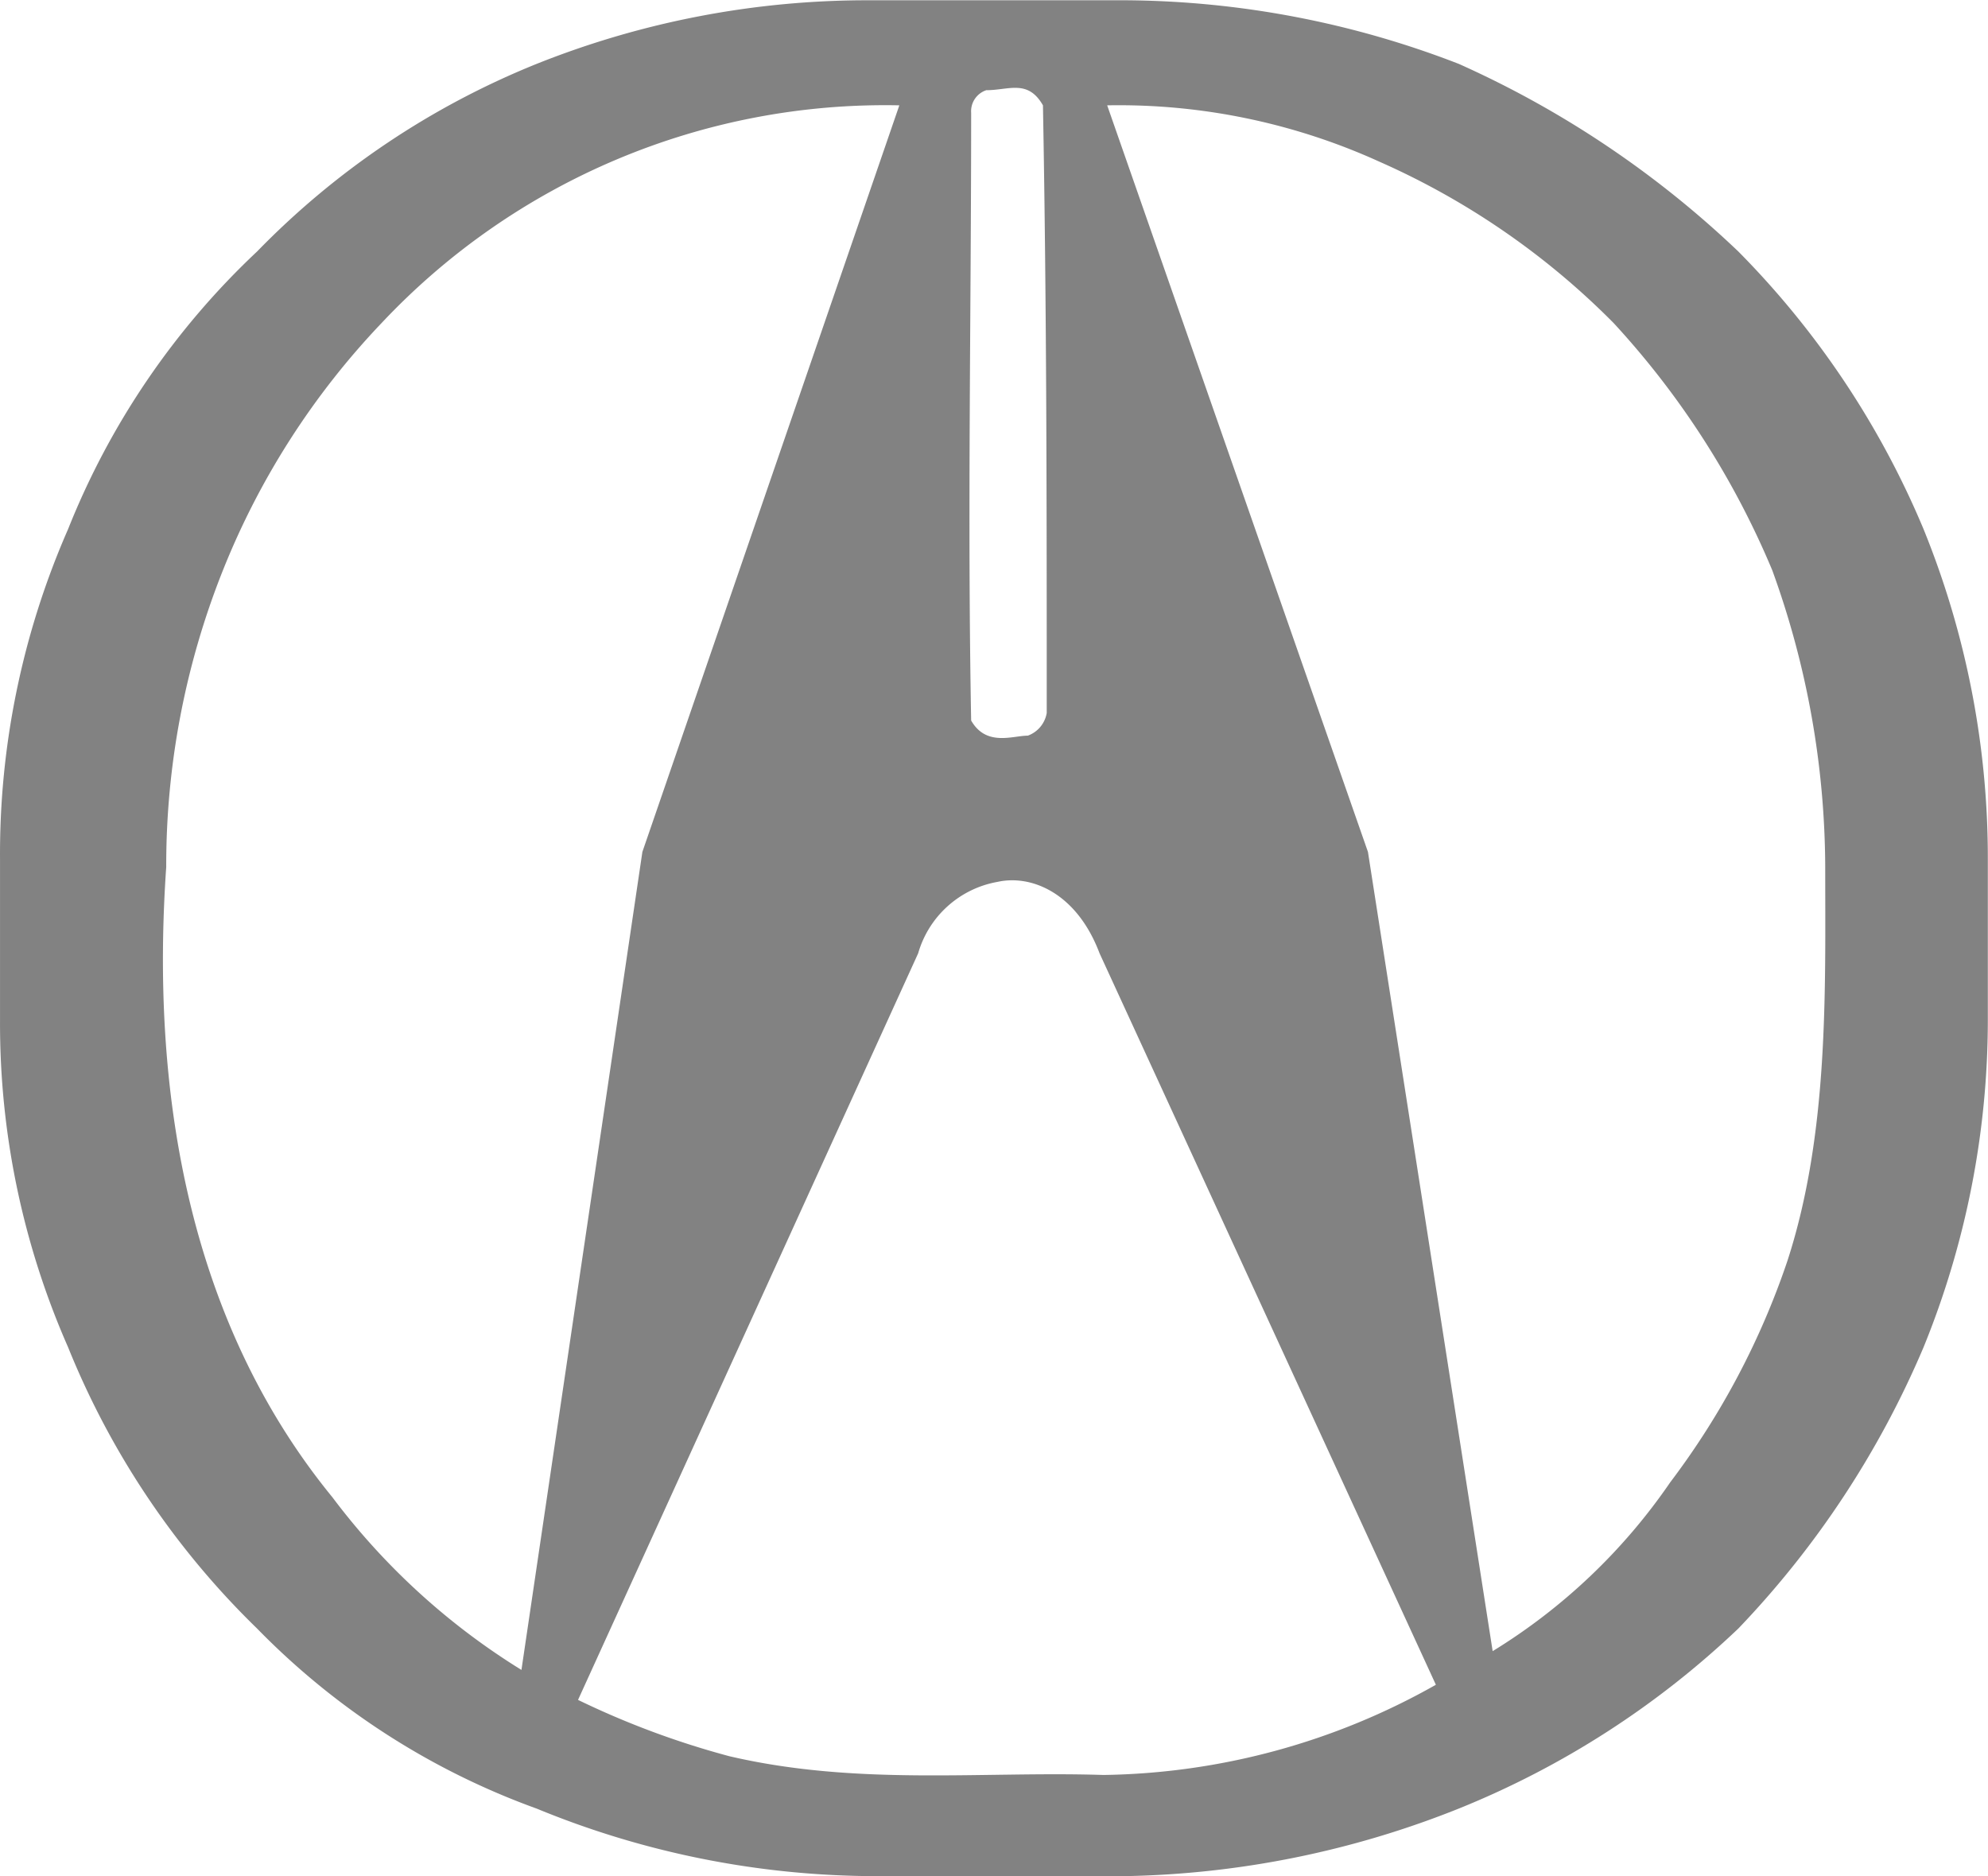 <svg xmlns="http://www.w3.org/2000/svg" width="70.969" height="66.97" viewBox="0 0 70.969 66.97">
<defs>
    <style>
      .cls-1 {
        fill: #828282;
        fill-rule: evenodd;
      }
    </style>
  </defs>
  <path id="_3" data-name="3" class="cls-1" d="M983.839,2804.01a27.834,27.834,0,0,1-4.181,7.9,20.968,20.968,0,0,1-6.341,6.03l-4.452-28.53-9.309-26.65a22.486,22.486,0,0,1,9.714,2.01,27.27,27.27,0,0,1,8.364,5.76,30.14,30.14,0,0,1,5.666,8.83,31.275,31.275,0,0,1,1.889,10.59c0,4.41.134,9.5-1.35,14.06h0Zm-24.418,18.35c-4.317-.14-8.768.4-13.355-0.67a30.31,30.31,0,0,1-5.4-2.01l12.142-26.65a3.6,3.6,0,0,1,2.833-2.55c1.214-.27,2.833.4,3.643,2.55l12.006,26.11a24.78,24.78,0,0,1-11.872,3.22h0Zm-20.775-3.75a24.586,24.586,0,0,1-6.746-6.16c-5.261-6.43-6.475-14.74-5.935-22.5a28.423,28.423,0,0,1,2.023-10.59,27.628,27.628,0,0,1,5.666-8.83,24.661,24.661,0,0,1,18.482-7.77l-9.173,26.65Zm16.054-55.58a0.792,0.792,0,0,1,.539-0.81c0.809,0,1.484-.4,2.024.54,0.135,7.36.135,14.46,0.135,21.69a1.045,1.045,0,0,1-.675.81c-0.539,0-1.484.4-2.023-.54-0.135-7.23,0-14.6,0-21.69h0Zm34,14.86a31.169,31.169,0,0,0-6.61-9.91,35.375,35.375,0,0,0-9.983-6.7,33.424,33.424,0,0,0-11.872-2.27h-9.174a31.8,31.8,0,0,0-11.872,2.27,29.1,29.1,0,0,0-9.983,6.7,27.612,27.612,0,0,0-6.745,9.91,28.849,28.849,0,0,0-2.429,11.79v5.76a28.673,28.673,0,0,0,2.429,11.65,29.279,29.279,0,0,0,6.745,10.04,26.551,26.551,0,0,0,9.983,6.43,31.887,31.887,0,0,0,11.872,2.41h9.174a33.611,33.611,0,0,0,11.872-2.41,31.614,31.614,0,0,0,9.983-6.43,33.277,33.277,0,0,0,6.61-10.04,30.974,30.974,0,0,0,2.294-11.65v-5.76a31.153,31.153,0,0,0-2.294-11.79h0Z" transform="translate(-920.031 -2759)"/>
</svg>
